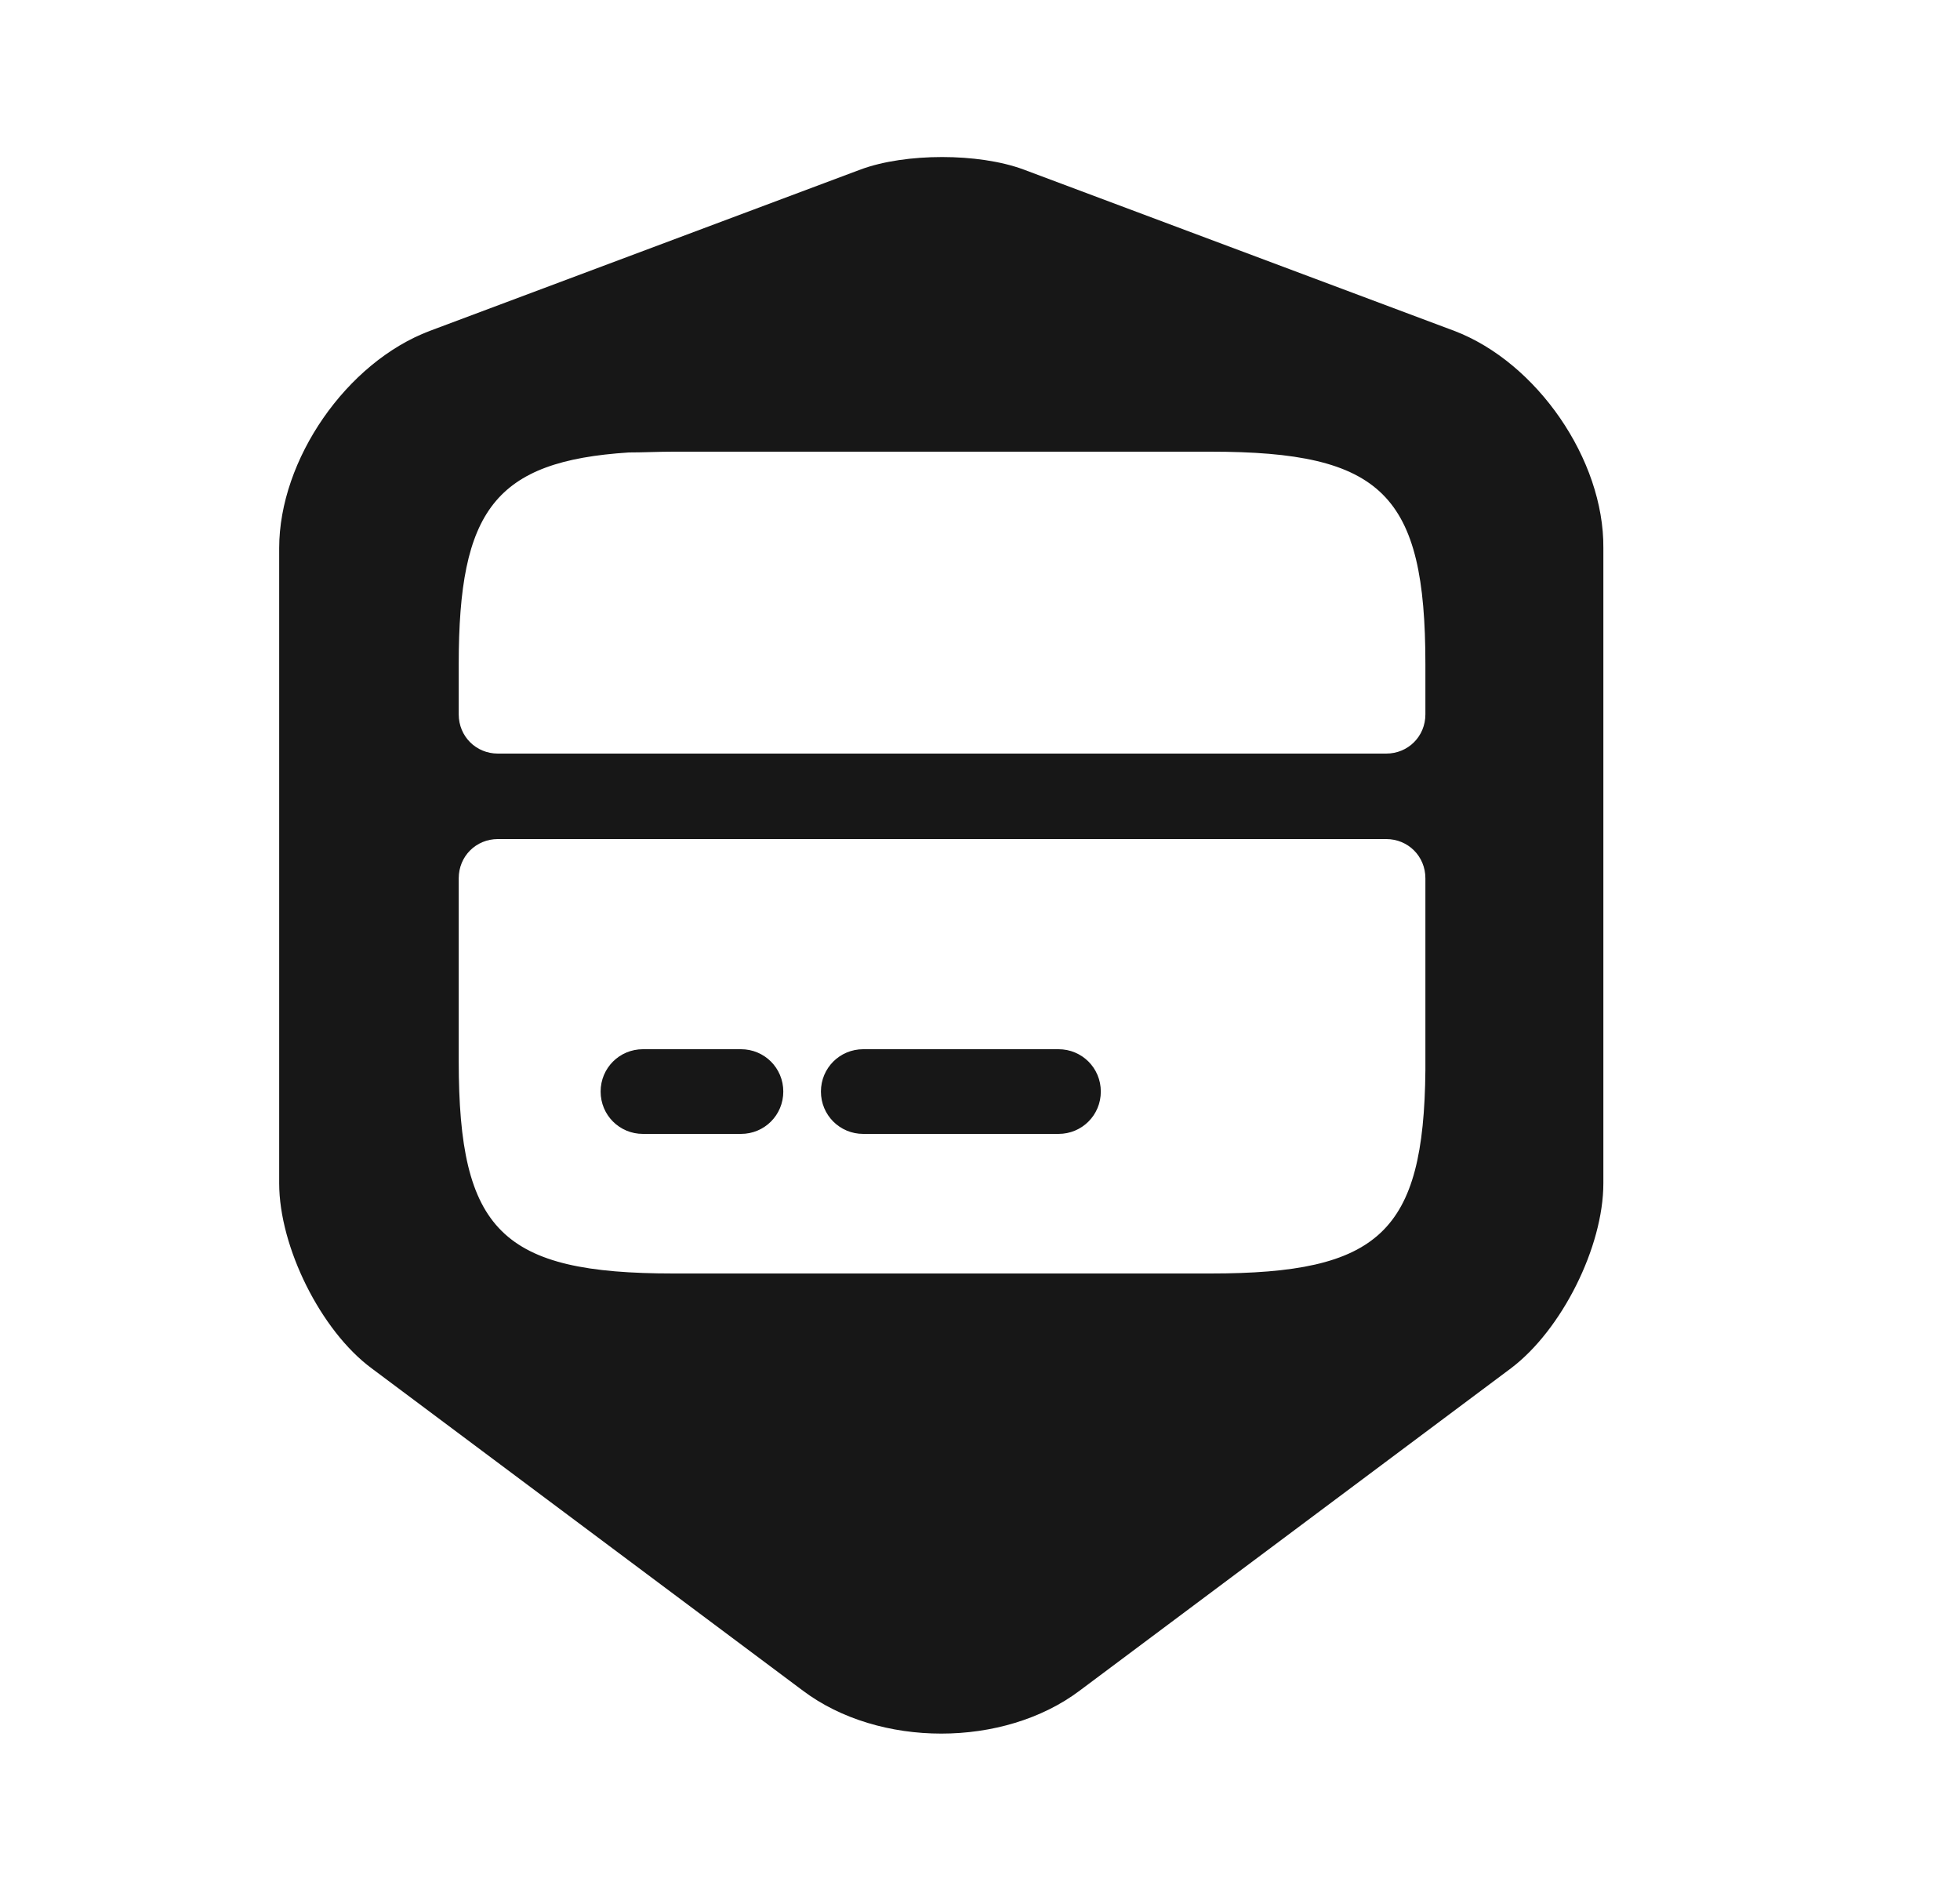 <svg width="25" height="24" viewBox="0 0 25 24" fill="none" xmlns="http://www.w3.org/2000/svg">
<path d="M13.501 13.38H11.011C10.711 13.38 10.471 13.62 10.471 13.92C10.471 14.22 10.711 14.46 11.011 14.46H13.501C13.801 14.46 14.041 14.22 14.041 13.92C14.041 13.62 13.801 13.38 13.501 13.38Z" fill="#171717"/>
<path d="M9.451 13.38H8.201C7.901 13.38 7.661 13.62 7.661 13.92C7.661 14.22 7.901 14.46 8.201 14.46H9.451C9.751 14.46 9.991 14.22 9.991 13.92C9.991 13.62 9.751 13.38 9.451 13.38Z" fill="#171717"/>
<path d="M18.551 4.22L13.051 2.16C12.481 1.95 11.551 1.95 10.981 2.16L5.481 4.22C4.421 4.62 3.561 5.86 3.561 6.99V15.09C3.561 15.9 4.091 16.97 4.741 17.45L10.241 21.56C11.211 22.29 12.801 22.29 13.771 21.56L19.271 17.45C19.921 16.96 20.451 15.9 20.451 15.09V6.99C20.461 5.86 19.601 4.62 18.551 4.22ZM18.181 13.65C18.161 15.72 17.591 16.24 15.441 16.24H8.591C6.401 16.24 5.851 15.7 5.851 13.53V11.2C5.851 10.92 6.071 10.7 6.351 10.7H17.681C17.961 10.7 18.181 10.92 18.181 11.2V13.65ZM18.181 9.11C18.181 9.39 17.961 9.61 17.681 9.61H6.351C6.071 9.61 5.851 9.39 5.851 9.11V8.47C5.851 6.51 6.311 5.88 8.021 5.77C8.201 5.77 8.391 5.76 8.591 5.76H15.441C17.631 5.76 18.181 6.3 18.181 8.47V9.11Z" fill="#171717"/>
</svg>
